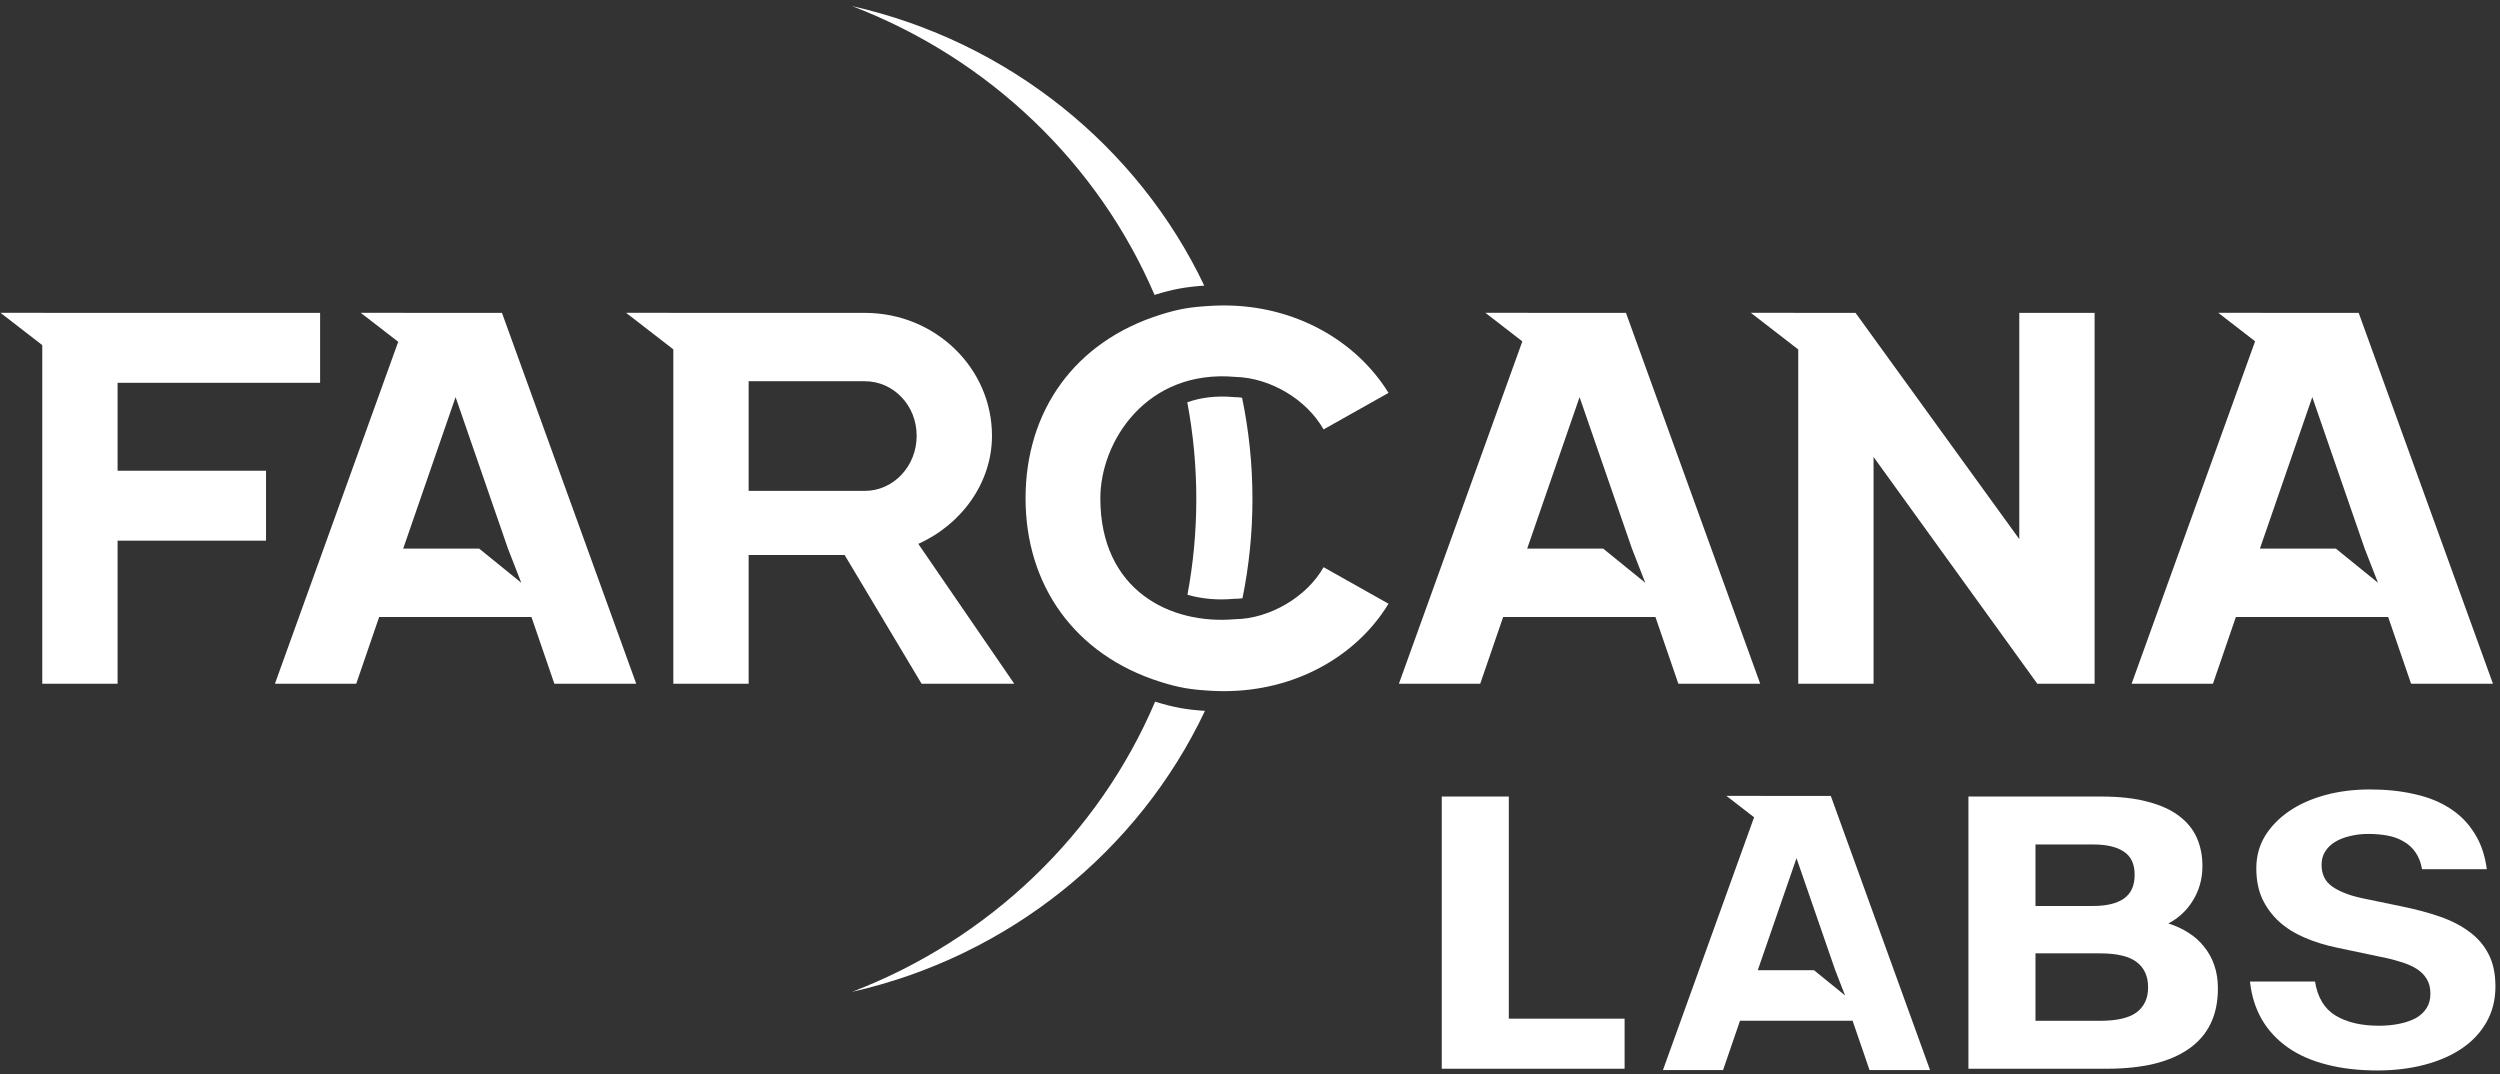 <svg width="698" height="300" viewBox="0 0 698 300" fill="none" xmlns="http://www.w3.org/2000/svg">
<rect x="0" y="0" width="698" height="300" fill="#333333" stroke="none"/>
<path fill-rule="evenodd" clip-rule="evenodd" d="M630.964 153.178L645.592 110.875L660.22 153.178L663.938 162.709L652.187 153.178H630.964ZM673.174 190.896H696.033L658.546 87.356H632.667V87.345L619.333 87.327L629.627 95.288L595.151 190.896H617.856L624.258 172.259H666.772L673.174 190.896ZM441.015 110.875L426.386 153.178H447.609L459.359 162.709L455.643 153.178L441.015 110.875ZM491.451 190.896H468.596L462.196 172.259H419.68L413.28 190.896H390.575L425.04 95.314L414.714 87.327L428.045 87.345V87.356H453.967L491.451 190.896ZM241.456 106.438H209.022V137.056H241.456C249.381 137.056 255.933 130.252 255.933 121.673C255.933 113.094 249.381 106.438 241.456 106.438ZM283.181 190.896H257.305L235.819 154.953H209.022V190.896H187.993V97.539L174.79 87.327L188.122 87.345V87.356H241.456C261.114 87.356 276.962 102.74 276.962 121.673C276.962 134.689 268.581 146.375 256.39 151.847L283.181 190.896ZM112.568 153.178L127.197 110.875L141.825 153.178L145.541 162.709L133.79 153.178H112.568ZM154.778 190.896H177.636L140.149 87.356H114.092L114.038 87.504V87.345L100.707 87.327L111.181 95.428L76.758 190.896H99.463L105.863 172.259H148.378L154.778 190.896ZM89.376 106.881V87.356H13.46V87.345L0.129 87.327L11.799 96.353V190.896H32.828V150.96H74.276V131.435H32.828V106.881H89.376ZM563.783 87.356V150.516L518.071 87.356H502.164V87.345L488.83 87.327L502.068 97.565V190.896H523.098V127.589L568.815 190.896H584.814V87.356H563.783Z" fill="white"/>
<path d="M307.213 139.126C307.213 123.314 320.062 103.056 344.853 105.225C354.631 105.461 364.795 111.502 369.539 119.898L387.672 109.692C378.529 94.9 361.31 85.286 341.805 85.286C340.56 85.286 339.552 85.306 338.112 85.39C332.5 85.714 329.296 86.193 323.943 87.878C300.014 95.411 286.337 114.756 286.337 139.126C286.337 163.373 300.017 182.803 323.93 190.357C329.28 192.047 332.482 192.537 338.092 192.862C338.851 192.906 339.385 192.926 340.036 192.944L340.369 192.951C340.845 192.962 341.324 192.967 341.805 192.967C361.462 192.967 378.681 183.353 387.672 168.561L369.539 158.355C364.938 166.61 354.465 172.778 344.879 172.878C326.614 174.512 307.213 164.717 307.213 139.126Z" fill="white"/>
<path d="M322.509 195.905C327.753 197.539 331.281 198.126 336.422 198.474C317.948 237.553 281.738 266.989 237.876 276.929C276.126 262.303 306.79 232.899 322.509 195.905Z" fill="white"/>
<path d="M331.489 112.318C335.176 111.014 339.443 110.428 344.323 110.855L344.509 110.871L344.696 110.876C345.389 110.893 346.087 110.948 346.786 111.039C348.686 120.175 349.684 129.63 349.684 139.314C349.684 148.802 348.726 158.072 346.9 167.036C346.195 167.125 345.494 167.175 344.803 167.182L344.57 167.184L344.338 167.205C339.919 167.6 335.539 167.218 331.536 166.057C333.159 157.383 334.009 148.445 334.009 139.313C334.009 130.093 333.143 121.07 331.489 112.318Z" fill="white"/>
<path d="M237.893 1.701C281.597 11.608 317.703 40.873 336.234 79.746C331.157 80.098 327.628 80.689 322.349 82.34C306.584 45.529 276.006 16.277 237.893 1.701Z" fill="white"/>
<path fill-rule="evenodd" clip-rule="evenodd" d="M490.768 270.878L501.583 239.605L512.397 270.878L515.144 277.924L506.457 270.878H490.768ZM521.973 298.762H538.871L511.158 222.219H491.895L491.855 222.327V222.21L482 222.196L489.743 228.185L464.295 298.762H481.08L485.812 284.984H517.242L521.973 298.762Z" fill="white"/>
<path d="M586.318 285.011C591.022 285.011 594.433 284.221 596.552 282.639C598.678 281.022 599.745 278.716 599.745 275.72V275.619C599.745 272.555 598.678 270.216 596.552 268.6C594.433 266.984 591.022 266.176 586.318 266.176H568.306V285.011H586.318ZM584.418 252.946C588.156 252.946 591.022 252.255 593.008 250.875C594.994 249.461 595.991 247.273 595.991 244.31V244.209C595.991 241.246 594.994 239.109 593.008 237.796C591.022 236.449 588.156 235.776 584.418 235.776H568.306V252.946H584.418ZM549.584 222.394H586.63C591.77 222.394 596.123 222.882 599.69 223.859C603.296 224.801 606.208 226.13 608.436 227.848C610.694 229.564 612.345 231.602 613.373 233.958C614.401 236.315 614.915 238.906 614.915 241.735V241.836C614.915 243.688 614.674 245.438 614.191 247.088C613.716 248.703 613.046 250.185 612.189 251.531C611.364 252.878 610.375 254.09 609.207 255.167C608.077 256.211 606.824 257.086 605.453 257.793V257.844C607.478 258.483 609.323 259.342 611.006 260.419C612.688 261.463 614.129 262.742 615.328 264.257C616.558 265.738 617.516 267.455 618.202 269.408C618.895 271.36 619.237 273.532 619.237 275.922V276.023C619.237 279.793 618.544 283.076 617.173 285.87C615.803 288.665 613.786 290.987 611.107 292.839C608.467 294.691 605.211 296.088 601.341 297.03C597.502 297.939 593.094 298.394 588.125 298.394H549.584V222.394ZM402.542 222.394H421.26V284.406H453.587V298.394H402.542V222.394Z" fill="white"/>
<path d="M663.73 298.871C658.502 298.871 653.769 298.317 649.531 297.206C645.339 296.143 641.736 294.547 638.722 292.42C635.708 290.293 633.306 287.703 631.517 284.651C629.727 281.552 628.62 278.014 628.196 274.037H646.352C647.058 278.477 648.965 281.645 652.074 283.541C655.229 285.437 659.256 286.385 664.154 286.385C666.273 286.385 668.204 286.2 669.947 285.83C671.736 285.46 673.267 284.928 674.538 284.234C675.81 283.494 676.799 282.57 677.505 281.459C678.212 280.35 678.565 279.032 678.565 277.506V277.367C678.565 275.748 678.212 274.384 677.505 273.274C676.846 272.164 675.88 271.216 674.609 270.43C673.337 269.643 671.807 268.996 670.017 268.488C668.274 267.932 666.297 267.447 664.083 267.031L652.568 264.603C649.224 263.909 646.163 262.961 643.385 261.758C640.606 260.556 638.228 259.053 636.25 257.249C634.272 255.4 632.718 253.272 631.587 250.868C630.504 248.416 629.963 245.641 629.963 242.543V242.404C629.963 239.121 630.763 236.138 632.364 233.455C634.013 230.773 636.25 228.461 639.076 226.518C641.901 224.576 645.245 223.073 649.107 222.009C652.969 220.946 657.16 220.414 661.681 220.414C666.249 220.414 670.417 220.853 674.185 221.732C677.953 222.565 681.226 223.882 684.004 225.686C686.83 227.49 689.114 229.802 690.857 232.623C692.646 235.398 693.8 238.751 694.318 242.682H676.233C675.904 240.786 675.292 239.213 674.397 237.964C673.549 236.716 672.466 235.722 671.147 234.982C669.876 234.195 668.392 233.641 666.697 233.317C665.049 232.993 663.235 232.831 661.257 232.831C659.374 232.831 657.631 233.039 656.03 233.455C654.429 233.825 653.039 234.381 651.862 235.12C650.731 235.814 649.837 236.693 649.178 237.757C648.518 238.82 648.188 240.023 648.188 241.364V241.502C648.188 244.092 649.154 246.081 651.085 247.468C653.016 248.856 655.747 249.942 659.279 250.729L670.653 253.087C674.515 253.874 678.047 254.821 681.249 255.932C684.452 257.041 687.183 258.452 689.444 260.163C691.751 261.828 693.541 263.909 694.813 266.406C696.084 268.857 696.72 271.84 696.72 275.355V275.494C696.72 279.147 695.896 282.431 694.248 285.344C692.599 288.258 690.315 290.709 687.395 292.697C684.475 294.686 680.99 296.212 676.94 297.276C672.937 298.34 668.533 298.871 663.73 298.871Z" fill="white"/>
</svg>
